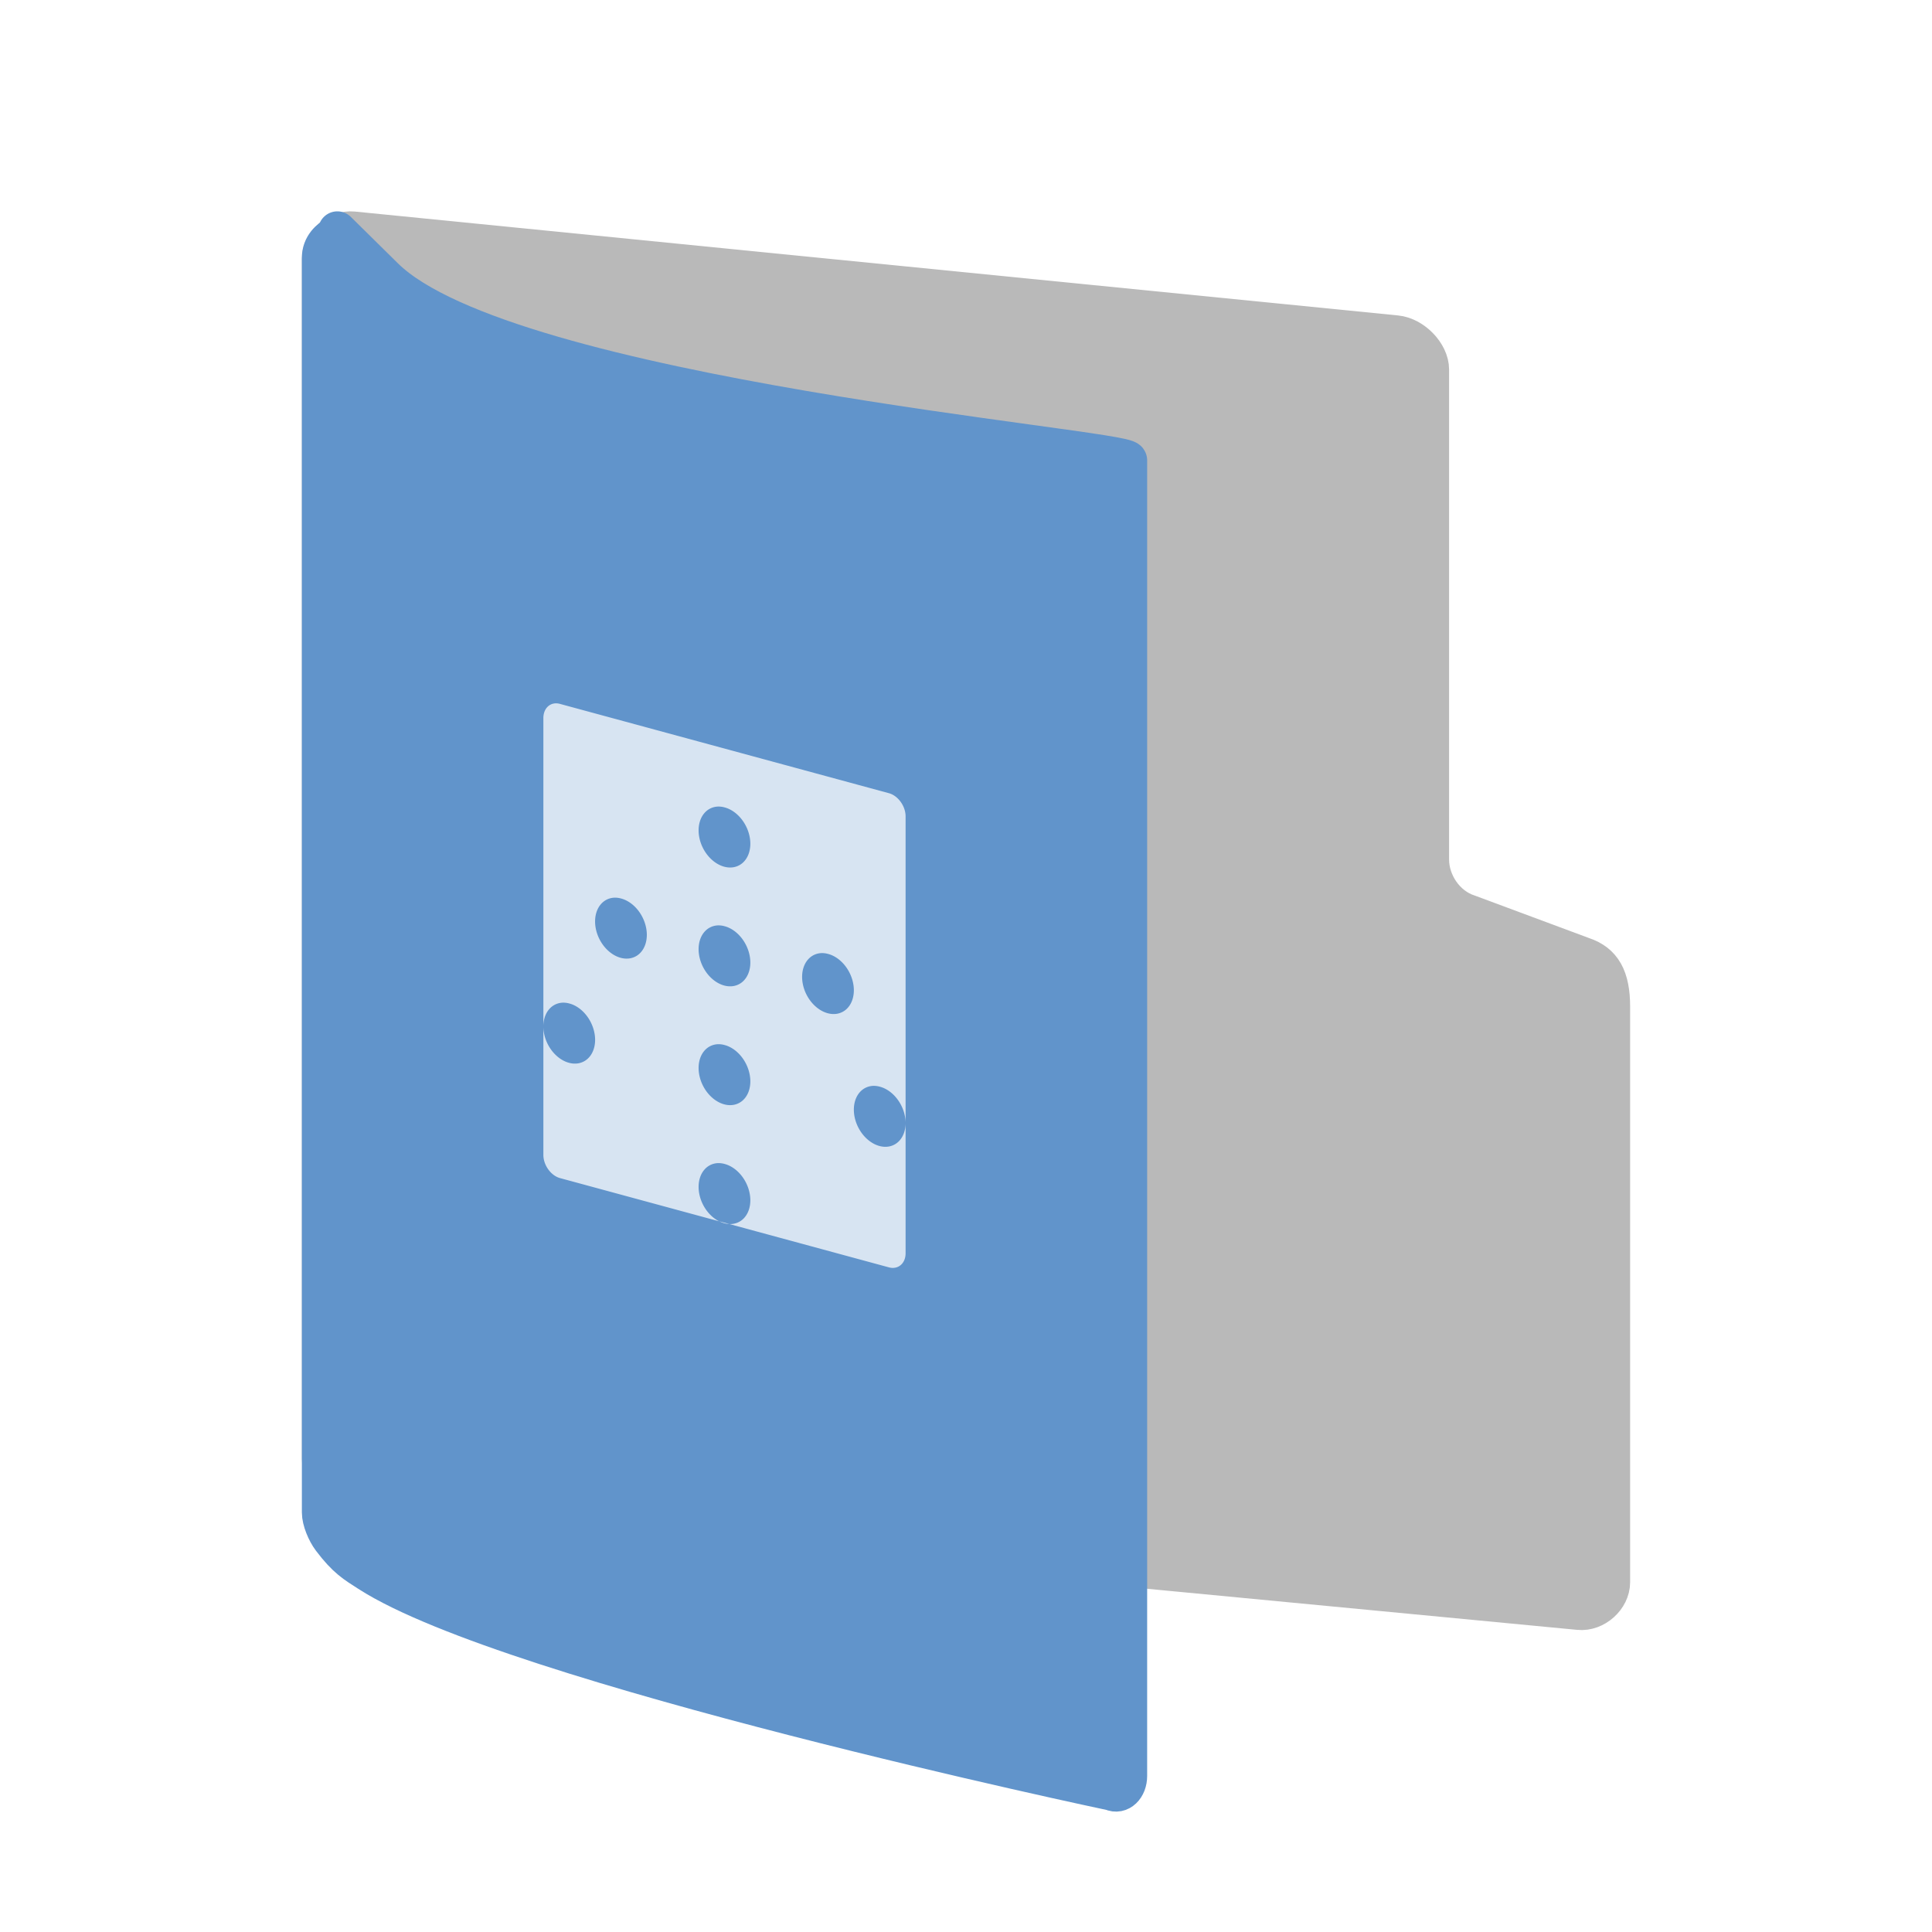 <svg width="64" height="64" version="1.1" xmlns="http://www.w3.org/2000/svg">
<defs>
<filter id="filter887" color-interpolation-filters="sRGB">
<feFlood flood-color="rgb(0,0,0)" flood-opacity=".2" result="flood"/>
<feComposite in="flood" in2="SourceGraphic" operator="in" result="composite1"/>
<feGaussianBlur in="composite1" result="blur"/>
<feOffset dx="0" dy="1" result="offset"/>
<feComposite in="SourceGraphic" in2="offset" result="fbSourceGraphic"/>
<feColorMatrix in="fbSourceGraphic" result="fbSourceGraphicAlpha" values="0 0 0 -1 0 0 0 0 -1 0 0 0 0 -1 0 0 0 0 1 0"/>
<feFlood flood-color="rgb(255,255,255)" flood-opacity=".102" in="fbSourceGraphic" result="flood"/>
<feComposite in="flood" in2="fbSourceGraphic" operator="out" result="composite1"/>
<feGaussianBlur in="composite1" result="blur"/>
<feOffset dx="0" dy="1" result="offset"/>
<feComposite in="offset" in2="fbSourceGraphic" operator="atop" result="composite2"/>
</filter>
<filter id="filter911" color-interpolation-filters="sRGB">
<feFlood flood-color="rgb(255,255,255)" flood-opacity=".102" result="flood"/>
<feComposite in="flood" in2="SourceGraphic" operator="out" result="composite1"/>
<feGaussianBlur in="composite1" result="blur"/>
<feOffset dx="0" dy="1" result="offset"/>
<feComposite in="offset" in2="SourceGraphic" operator="atop" result="fbSourceGraphic"/>
<feColorMatrix in="fbSourceGraphic" result="fbSourceGraphicAlpha" values="0 0 0 -1 0 0 0 0 -1 0 0 0 0 -1 0 0 0 0 1 0"/>
<feFlood flood-color="rgb(0,0,0)" flood-opacity=".2" in="fbSourceGraphic" result="flood"/>
<feComposite in="flood" in2="fbSourceGraphic" operator="in" result="composite1"/>
<feGaussianBlur in="composite1" result="blur"/>
<feOffset dx="0" dy="1" result="offset"/>
<feComposite in="fbSourceGraphic" in2="offset" result="composite2"/>
</filter>
</defs>
<path d="m11.695 47.482c-0.532-0.053-1.063-0.635-1.063-1.163v-39.733c0-0.528 0.532-1.003 1.063-0.949l34.551 3.441c0.563 0.053 1.125 0.635 1.125 1.163v16.236c0 0.754 0.508 1.543 1.285 1.79l3.782 1.407c0.641 0.216 0.93 0.698 0.93 1.677v19.062c0 0.528-0.532 1.003-1.063 0.949z" color="#000000" fill="#b9b9b9" filter="url(#filter911)" stroke="#b9b9b9" stroke-linecap="round" stroke-linejoin="round" stroke-width="1.264"/>
<path d="m11.174 5.763c-0.27 0.129-0.54 0.387-0.54 0.774v41.566c0 0.258 0.161 0.65 0.338 0.884 0.5 0.662 0.782 0.817 1.243 1.114 4.744 3.055 24.612 7.244 24.612 7.244 0.27 0.129 0.54-0.129 0.54-0.516v-43.581c0-0.387-20.566-2.066-24.625-6.068l-1.567-1.545z" color="#000000" display="block" fill="#6194cb" filter="url(#filter887)" stroke="#6194cb" stroke-linejoin="round" stroke-width="1.268"/>
<path d="m18.552 23.318c-0.076-0.021-0.148-0.025-0.214-0.011-0.198 0.04-0.338 0.224-0.338 0.478v10.222a1.055 0.8 63.486 0 1 0.629-0.792 1.055 0.8 63.486 0 1 0.228 0.026 1.055 0.8 63.486 0 1 0.857 1.202 1.055 0.8 63.486 0 1-0.857 0.766 1.055 0.8 63.486 0 1-0.857-1.202v4.252c0 0.339 0.25 0.685 0.552 0.767l5.273 1.432a1.055 0.8 63.486 0 1-0.683-1.136 1.055 0.8 63.486 0 1 0.629-0.792 1.055 0.8 63.486 0 1 0.228 0.026 1.055 0.8 63.486 0 1 0.857 1.202 1.055 0.8 63.486 0 1-0.696 0.79l5.287 1.435c0.303 0.082 0.552-0.128 0.552-0.467v-4.317a1.055 0.8 63.486 0 1-0.857 0.766 1.055 0.8 63.486 0 1-0.857-1.202 1.055 0.8 63.486 0 1 0.629-0.792 1.055 0.8 63.486 0 1 0.228 0.026 1.055 0.8 63.486 0 1 0.857 1.202v-10.156c0-0.339-0.25-0.685-0.552-0.767zm5.608 17.228-0.331-0.089a1.055 0.8 63.486 0 0 0.171 0.065 1.055 0.8 63.486 0 0 0.161 0.024zm-0.161-13.801a1.055 0.8 63.486 0 1 0.857 1.202 1.055 0.8 63.486 0 1-0.857 0.766 1.055 0.8 63.486 0 1-0.857-1.202 1.055 0.8 63.486 0 1 0.629-0.792 1.055 0.8 63.486 0 1 0.228 0.026zm-3.429 3.018a1.055 0.8 63.486 0 1 0.857 1.202 1.055 0.8 63.486 0 1-0.857 0.766 1.055 0.8 63.486 0 1-0.857-1.202 1.055 0.8 63.486 0 1 0.629-0.792 1.055 0.8 63.486 0 1 0.228 0.026zm3.429 0.918a1.055 0.8 63.486 0 1 0.857 1.202 1.055 0.8 63.486 0 1-0.857 0.766 1.055 0.8 63.486 0 1-0.857-1.202 1.055 0.8 63.486 0 1 0.629-0.792 1.055 0.8 63.486 0 1 0.228 0.026zm3.429 0.918a1.055 0.8 63.486 0 1 0.857 1.202 1.055 0.8 63.486 0 1-0.857 0.766 1.055 0.8 63.486 0 1-0.857-1.202 1.055 0.8 63.486 0 1 0.629-0.792 1.055 0.8 63.486 0 1 0.228 0.026zm-3.429 3.018a1.055 0.8 63.486 0 1 0.857 1.202 1.055 0.8 63.486 0 1-0.857 0.766 1.055 0.8 63.486 0 1-0.857-1.202 1.055 0.8 63.486 0 1 0.629-0.792 1.055 0.8 63.486 0 1 0.228 0.026z" color="#000000" color-rendering="auto" display="block" dominant-baseline="auto" fill="#fff" image-rendering="auto" opacity=".75" shape-rendering="auto" solid-color="#000000" stroke-width="1.058" style="font-feature-settings:normal;font-variant-alternates:normal;font-variant-caps:normal;font-variant-ligatures:normal;font-variant-numeric:normal;font-variant-position:normal;isolation:auto;mix-blend-mode:normal;shape-padding:0;text-decoration-color:#000000;text-decoration-line:none;text-decoration-style:solid;text-indent:0;text-orientation:mixed;text-transform:none;white-space:normal"/>
</svg>
